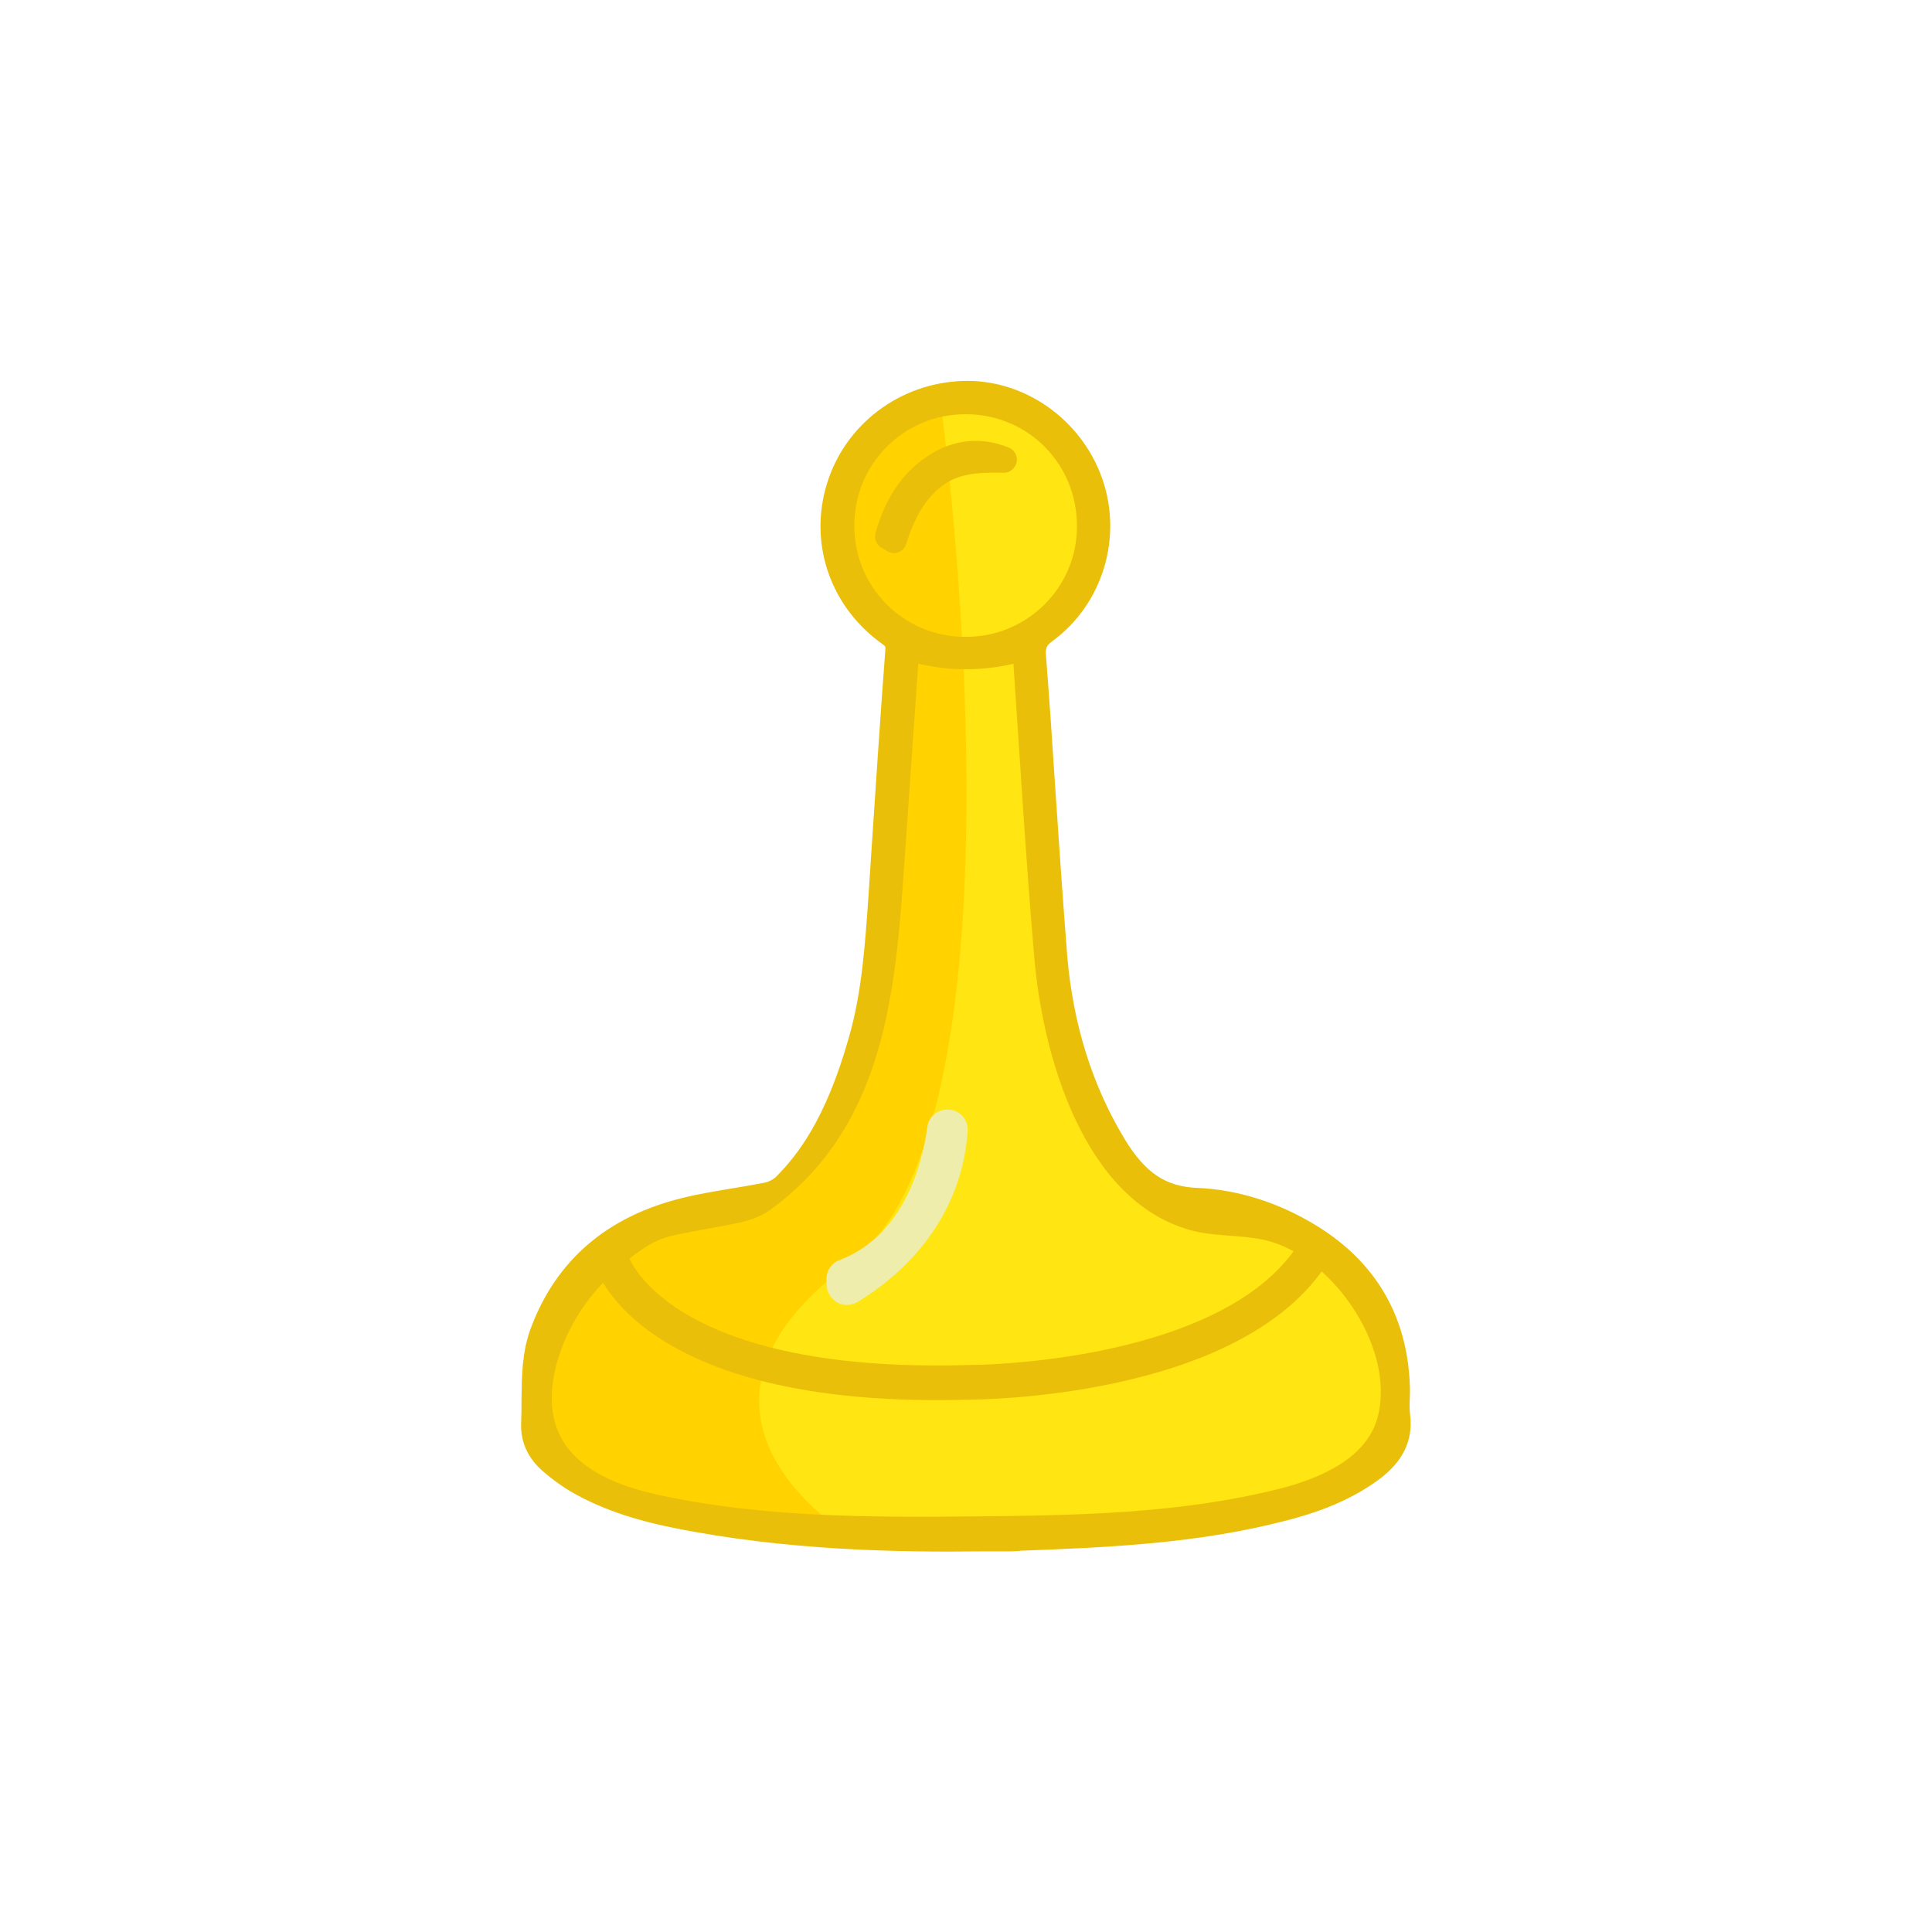 <?xml version="1.0" encoding="utf-8"?>
<!-- Generator: Adobe Illustrator 23.1.1, SVG Export Plug-In . SVG Version: 6.00 Build 0)  -->
<svg version="1.1" id="Layer_1" xmlns="http://www.w3.org/2000/svg" xmlns:xlink="http://www.w3.org/1999/xlink" x="0px" y="0px"
	 viewBox="0 0 574.6 574.6" style="enable-background:new 0 0 574.6 574.6;" xml:space="preserve">
<style type="text/css">
	.st0{fill:#FFE512;}
	.st1{fill:#FFD200;}
	.st2{fill:#EABF0A;}
	.st3{fill:none;stroke:#EABF0A;stroke-width:10.303;stroke-miterlimit:10;}
	.st4{fill:#EFEDAB;}
</style>
<title>icon-pawn</title>
<g>
	<g id="Layer_1-2">
		<path class="st0" d="M415.6,421.4c-0.4-3.1,0-6.3-0.1-9.4c-0.7-19.3-9.6-34.1-25.9-44.1c-10.2-6.3-21.7-10.1-33.5-10.6
			c-12.3-0.5-19.1-7-24.8-16.4c-10.5-17.4-16-36.3-17.6-56.3c-2.4-29.7-4.1-59.5-6.4-89.2c-0.3-3.7,0.5-5.8,3.6-8
			c13.6-10,18.9-27.9,13.3-43.8c-5.6-15.9-21.2-26.9-37.6-26.4c-17.2,0.5-32,11.8-36.9,27.9c-4.9,16.1,1,33.2,15.1,43.3
			c2,1.4,2.6,2.8,2.4,5.2c-1.7,24-3.3,47.9-4.9,71.9c-1,14.9-1.9,29.9-6.1,44.4c-4.6,16-10.8,31.1-22.8,43.1
			c-1.5,1.4-3.4,2.3-5.5,2.7c-8,1.6-16.1,2.6-24,4.5c-20.2,5-35,16.4-42.4,36.5c-3.2,8.7-2.2,17.6-2.6,26.5
			c-0.2,4.8,1.7,8.6,5.1,11.6c2.5,2.2,5.1,4.1,7.9,5.7c9,5.1,18.9,8,29,10.1c30,6.1,60.3,7.3,90.8,7c3.9,0,7.8,0.1,11.7,0
			c25.8-0.9,51.5-2.2,76.7-8.5c9.8-2.5,19.3-5.8,27.5-11.9C412.9,433.1,416.4,428.4,415.6,421.4z"/>
		<path class="st1" d="M279.9,120.8c-17.2,0.5-25.4,8.1-30.2,24.2c-4.9,16.1,1,33.2,15.1,43.3c2,1.4,2.6,2.8,2.4,5.2
			c-1.7,24-3.3,47.9-4.9,71.9c-1,14.9-1.9,29.9-6.1,44.4c-4.6,16-10.8,31.1-22.8,43.1c-1.5,1.4-3.4,2.3-5.5,2.7
			c-8,1.6-16.1,2.6-24,4.5c-20.2,5-35,16.4-42.4,36.5c-3.2,8.7-2.2,17.6-2.6,26.5c-0.2,4.8,1.7,8.6,5.1,11.6
			c2.5,2.2,5.1,4.1,7.9,5.7c9,5.1,18.9,8,29,10.1c17.1,3.4,34.4,5.5,51.8,6.3c0,0-60.6-36.2,0-81.1c56.5-41.8,27.1-255.5,27.1-255.5
			"/>
		<path class="st2" d="M299.2,461.4c-1.3,0-2.5,0-3.7,0s-2.4,0-3.6,0c-25.2,0.3-58.4-0.3-91.6-7c-12.4-2.5-22-5.9-30.2-10.6
			c-3.1-1.8-5.9-3.9-8.6-6.2c-4.6-4-6.8-8.9-6.5-14.7c0.1-2.2,0.1-4.5,0.1-6.7c0.1-6.8,0.1-13.9,2.7-21
			c7.5-20.3,22.7-33.4,45.1-38.9c4.8-1.2,9.8-2,14.5-2.8c3.2-0.5,6.5-1.1,9.7-1.7c1.3-0.2,2.5-0.8,3.5-1.6
			c6.5-6.5,14.9-17.1,21.8-41.4c4-13.7,4.9-28.3,5.9-42.3l0.9-13.8c1.3-19.4,2.6-39.5,4.1-59.3c0.1-1.1,0.1-1.1-0.8-1.8
			c-15.5-11-22-29.8-16.6-47.6c5.4-17.8,21.7-30.1,40.5-30.7c18.2-0.6,35.2,11.4,41.4,29c6.2,17.6,0.1,37.4-14.7,48.3
			c-1.9,1.4-2.2,2.1-2,4.5c1,12.9,1.9,26,2.7,38.6c1.1,16.6,2.3,33.7,3.6,50.5c1.7,20.2,7.4,38.6,17.1,54.6
			c6.1,10,12.1,14.1,21.6,14.5c12.1,0.5,24.3,4.4,35.4,11.2c17.6,10.8,27,26.8,27.8,47.3c0.1,1.4,0,2.8,0,4.1
			c-0.1,1.7-0.1,3.4,0.1,5l0,0c0.9,7.6-2.2,13.9-9.4,19.2c-9.5,7-20.4,10.4-28.9,12.5c-25,6.3-49.9,7.6-77.5,8.6
			C302.2,461.4,300.7,461.4,299.2,461.4z M181.5,379.4c-7.5,7-12.9,15.8-15.8,25.6c-1.9,6.9-2.5,14.4,0.4,21
			c5,11.3,18.2,16.1,30.2,18.7c30.6,6.6,62.2,6.6,93.6,6.3c30.4-0.3,61.1-0.8,90.5-8.2c12.4-3.1,26.3-9.2,29.4-21.6
			c5.3-20.7-14.1-48.3-34.1-52.5c-7.2-1.5-14.8-0.9-21.9-2.9c-31.9-9.1-43.8-52.6-46.2-81.1c-2.5-29.1-4.2-58.2-6.2-87.3
			c-9.3,2.2-19,2.2-28.3,0l-4.5,64.5c-2.6,36.8-7,74.3-39.5,97.9c-3.3,2.4-7,3.4-11,4.2c-7.3,1.5-11.7,2-18.9,3.7
			C192.6,369.3,186.3,374.9,181.5,379.4z M254.1,156.2c-0.2,18.1,14.4,33,32.5,33.2c0.2,0,0.4,0,0.6,0l0,0
			c18.1,0.1,33-14.5,33.1-32.6c0-0.1,0-0.1,0-0.2c0.1-18.5-14.4-33.3-32.9-33.4h-0.3C268.8,123.2,254.1,138,254.1,156.2z"/>
		<path class="st2" d="M265.9,164.5c-0.7,0-1.3-0.2-1.9-0.5l-1.7-1c-1.6-0.9-2.4-2.8-1.9-4.5c2.9-10.4,8-17.9,15.4-22.8
			c7.6-5.1,16-5.9,24.2-2.6c2,0.8,3,3.1,2.1,5.1c-0.6,1.5-2.1,2.5-3.8,2.4c-8.1-0.2-13.7,0.4-18.5,4.2c-4.5,3.6-7.7,8.8-10.2,16.7
			C269.1,163.4,267.6,164.5,265.9,164.5z"/>
		<path class="st3" d="M181.9,375c0,0,11.8,39.1,107,36.1c0,0,78.2,0,102.1-39.1"/>
		<path class="st4" d="M255.1,387.2c11.5-7,30.6-22.7,32.7-50.7c0.3-3.3-2.2-6.3-5.6-6.5c0,0,0,0,0,0l0,0c-3.2-0.2-6,2-6.4,5.2
			c-1.4,10.4-6.7,32.2-26.2,39.6c-2.4,0.9-3.9,3.3-3.8,5.9l0.1,1.7c0.2,3.3,3,5.9,6.3,5.7C253.3,388,254.2,387.7,255.1,387.2z"/>
	</g>
</g>
</svg>
